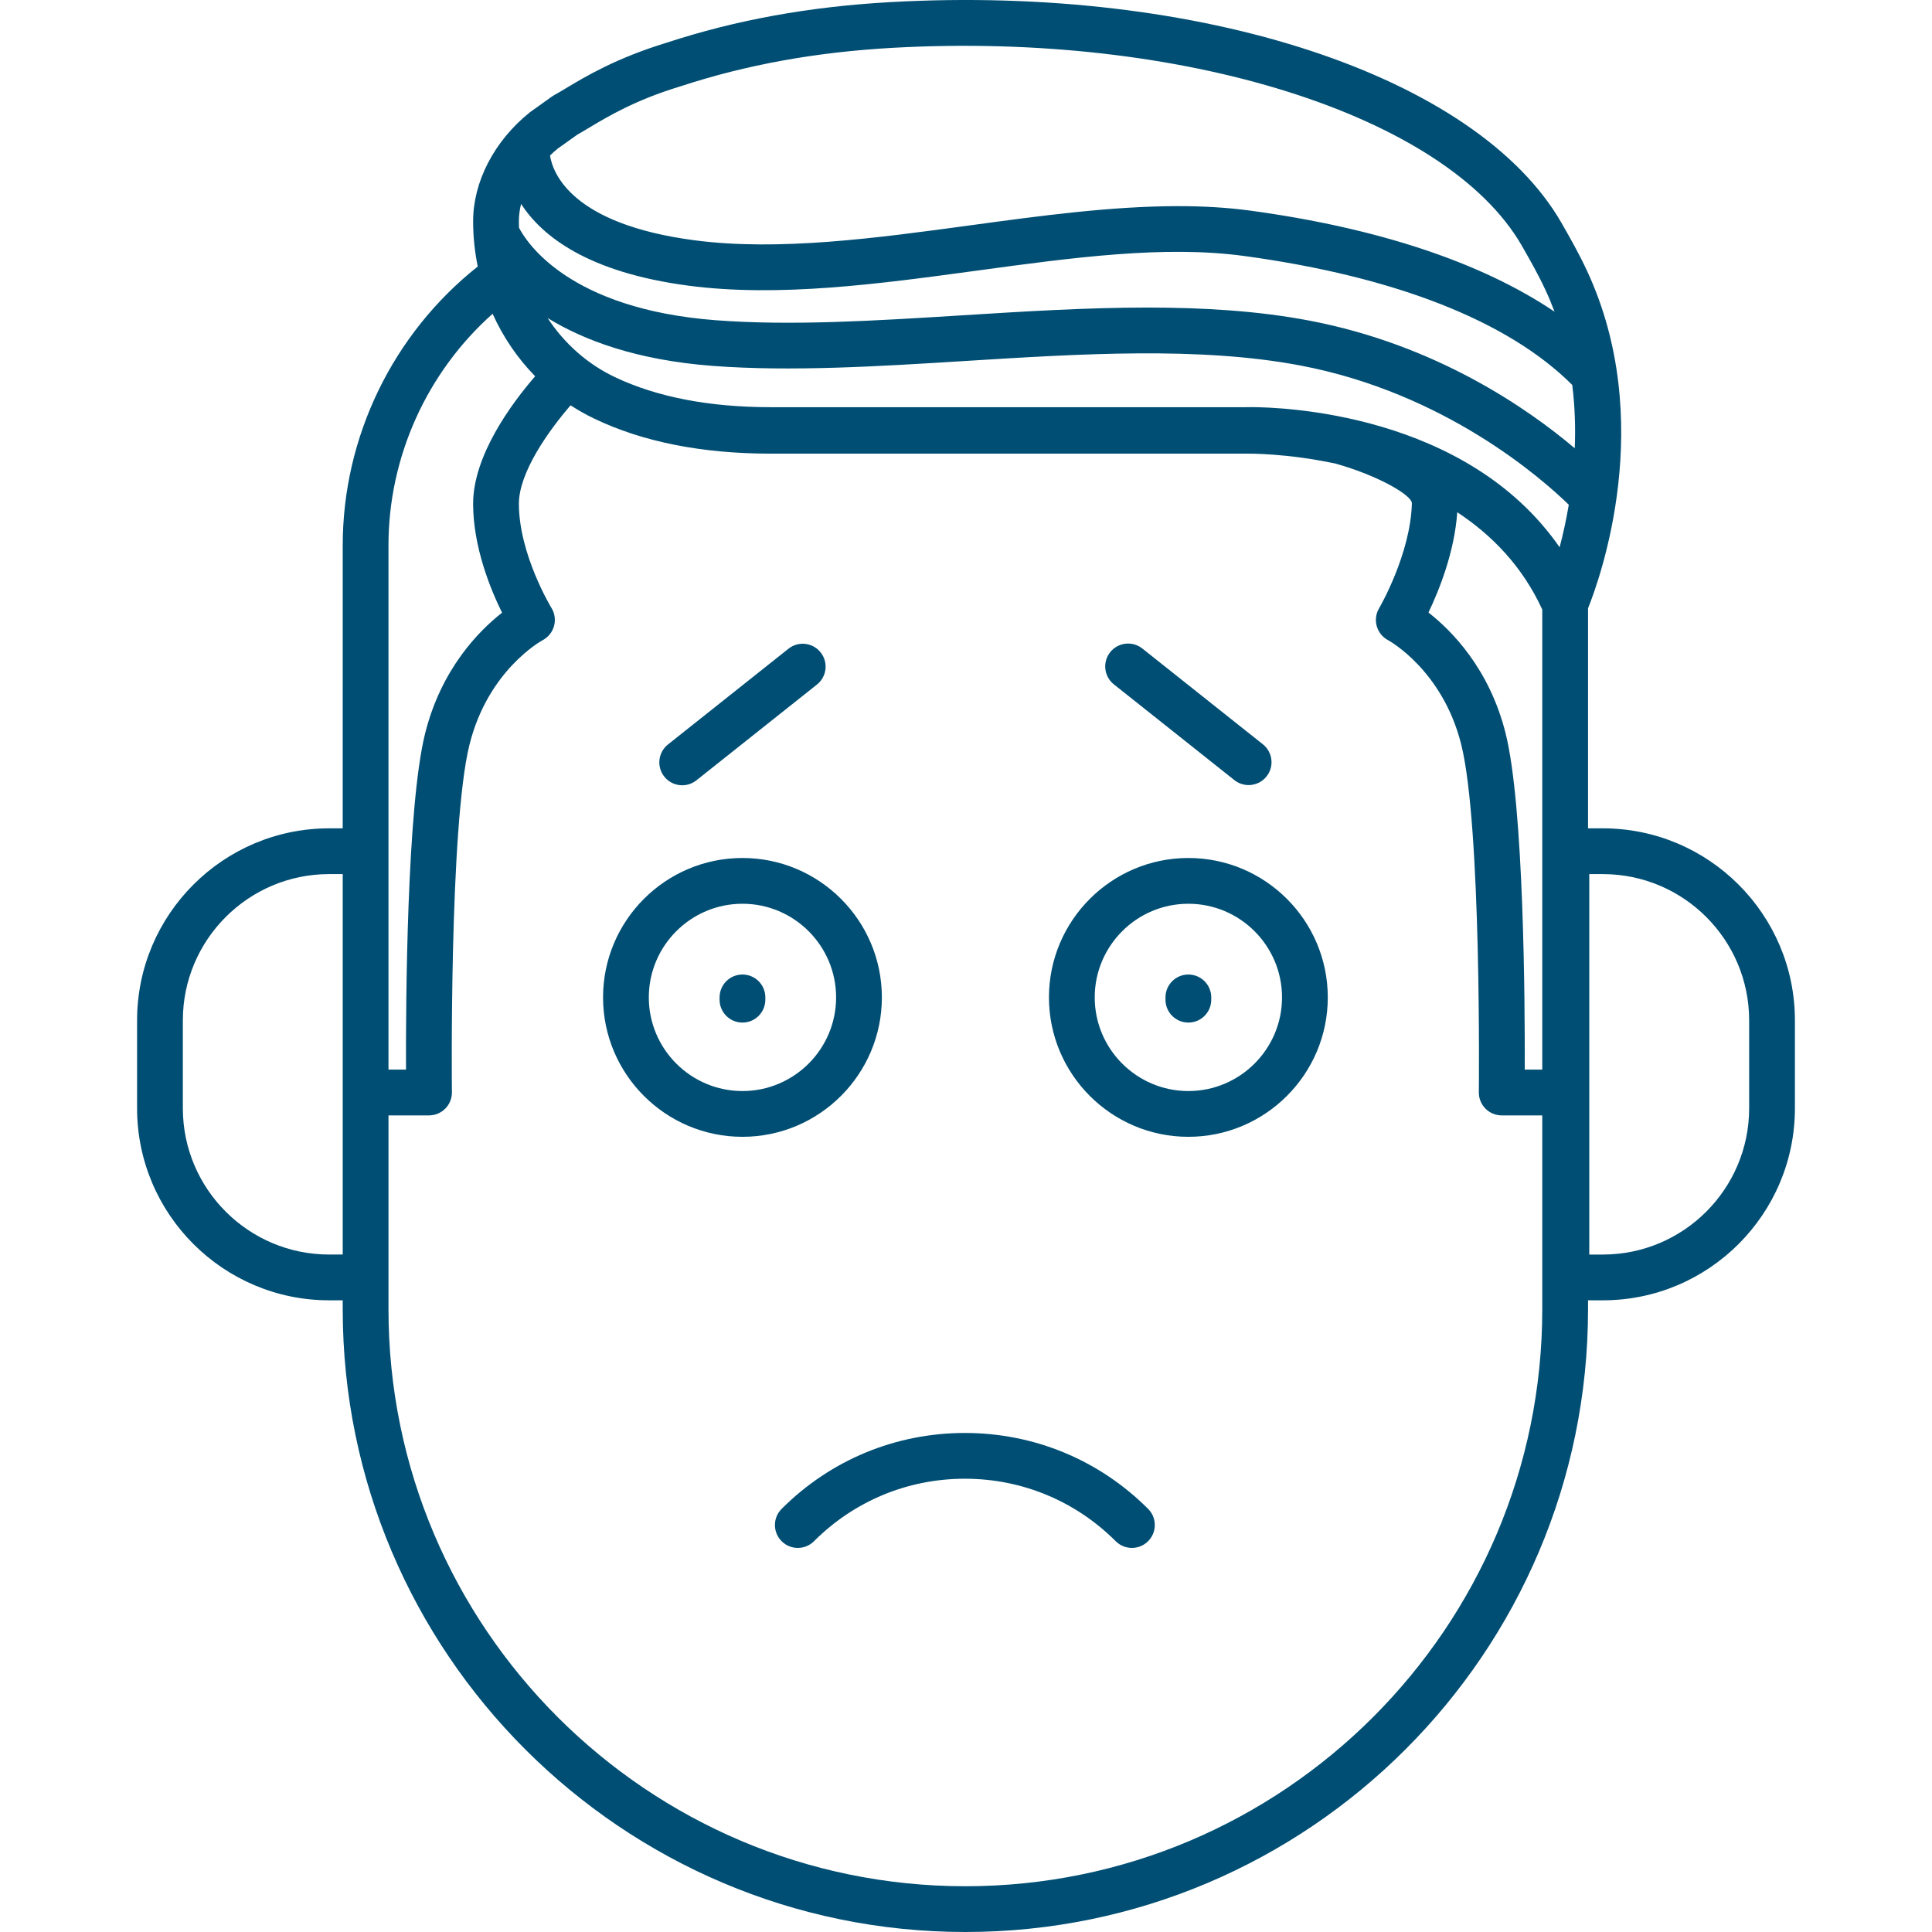 <svg id="Capa_1" xmlns="http://www.w3.org/2000/svg" viewBox="0 0 211.079 211.079" fill="#004e73"><path d="M105.471,211.079c-37.51,0-68.027-30.517-68.027-68.027v-0.988h-1.488c-11.568,0-20.979-9.411-20.979-20.979v-9.606	c0-11.568,9.411-20.979,20.979-20.979h1.488V59.582c0-11.853,5.486-23.12,14.753-30.465c-0.333-1.606-0.506-3.262-0.506-4.943	c0-4.319,2.3-8.756,6.153-11.868c0.039-0.031,0.078-0.061,0.118-0.09l2.334-1.666c0.083-0.059,0.169-0.113,0.258-0.162	c0.363-0.198,0.774-0.445,1.245-0.728c2.199-1.319,5.522-3.313,11.018-4.99c7.578-2.485,15.577-3.941,24.416-4.437	c33.934-1.907,64.104,8.016,73.37,24.125c0.007,0.012,0.014,0.023,0.02,0.036c0.925,1.618,1.881,3.292,2.77,5.204	c7.618,16.386,1.422,33.585,0.106,36.861V90.5h1.624c11.568,0,20.979,9.411,20.979,20.979v9.606	c0,11.568-9.411,20.979-20.979,20.979h-1.624v0.988C173.499,180.562,142.982,211.079,105.471,211.079z M42.444,139.564v3.488	c0,34.753,28.274,63.027,63.027,63.027c34.754,0,63.028-28.274,63.028-63.027v-21.191h-4.429c-0.668,0-1.308-0.267-1.778-0.742	s-0.729-1.118-0.722-1.786c0.003-0.29,0.303-29.081-1.925-37.996c-2.04-8.159-7.934-11.366-7.994-11.398	c-0.604-0.32-1.051-0.874-1.235-1.533c-0.185-0.658-0.092-1.364,0.257-1.952c0.033-0.055,3.431-5.876,3.581-11.458	c0.023-0.87-3.563-2.989-8.306-4.339c-5.415-1.158-9.578-1.095-9.681-1.095c-0.019,0-0.042,0.001-0.061,0.001h-52	c-7.521,0-14.019-1.292-19.313-3.842c-0.886-0.426-1.738-0.908-2.554-1.439c-2.335,2.7-5.657,7.304-5.648,10.775	c0.014,5.525,3.523,11.304,3.559,11.361c0.361,0.588,0.464,1.302,0.283,1.968s-0.63,1.229-1.24,1.552	c-0.231,0.126-5.98,3.342-7.994,11.398c-2.229,8.915-1.929,37.706-1.925,37.996c0.007,0.668-0.252,1.311-0.722,1.786	s-1.11,0.742-1.778,0.742h-4.429L42.444,139.564L42.444,139.564z M173.635,137.064h1.488c8.811,0,15.979-7.168,15.979-15.979v-9.606	c0-8.811-7.168-15.979-15.979-15.979h-1.488V137.064z M35.956,95.499c-8.811,0-15.979,7.168-15.979,15.979v9.606	c0,8.811,7.168,15.979,15.979,15.979h1.488V95.499H35.956z M166.586,116.861h1.913V66.595c-2.173-4.74-5.537-8.161-9.288-10.631	c-0.302,4.367-1.991,8.548-3.146,10.955c2.525,1.973,6.663,6.137,8.43,13.204C166.494,88.12,166.609,109.462,166.586,116.861z M42.444,116.861h1.913c-0.023-7.398,0.092-28.741,2.091-36.737c1.761-7.043,5.876-11.204,8.404-13.185	c-1.272-2.577-3.15-7.171-3.162-11.869c-0.013-5.307,4.219-11.005,6.778-13.963c-1.924-1.964-3.5-4.273-4.648-6.826	c-7.177,6.391-11.377,15.623-11.377,25.301L42.444,116.861L42.444,116.861z M136.652,44.48c3.392,0,23.563,0.639,33.743,15.312	c0.355-1.348,0.71-2.915,1.002-4.646c-2.933-2.857-13.529-12.211-29.297-15.209c-11.023-2.095-24.042-1.284-36.633-0.499	c-9.361,0.583-19.04,1.188-27.616,0.536c-8.314-0.631-14.077-2.801-18.019-5.227c1.808,2.758,4.323,5.017,7.344,6.452	c4.592,2.182,10.319,3.288,17.021,3.288h52C136.26,44.483,136.415,44.48,136.652,44.48z M125.358,33.602	c6.125,0,12.095,0.361,17.675,1.422c13.856,2.634,23.881,9.605,29.015,13.95c0.089-2.202,0.025-4.528-0.272-6.915	c-6.969-6.976-19.33-11.841-35.824-14.089c-8.735-1.189-18.695,0.164-29.239,1.599c-10.625,1.445-21.612,2.942-31.5,1.64	c-10.966-1.443-15.992-5.392-18.282-8.933c-0.158,0.638-0.241,1.275-0.241,1.899c0,0.235,0.004,0.47,0.013,0.703	c0.811,1.571,5.428,8.887,21.526,10.11c8.23,0.624,17.311,0.06,26.926-0.541C111.871,34.028,118.706,33.602,125.358,33.602z M128.721,22.522c2.712,0,5.358,0.146,7.906,0.493c13.973,1.904,25.27,5.678,33.214,11.041c-0.293-0.787-0.619-1.57-0.982-2.351	c-0.804-1.729-1.67-3.245-2.587-4.85c-0.005-0.008-0.01-0.017-0.014-0.025c-8.245-14.292-37.15-23.377-68.744-21.605	c-8.398,0.471-15.979,1.848-23.177,4.208c-0.041,0.013-0.087,0.027-0.128,0.039c-4.84,1.478-7.847,3.282-9.836,4.476	c-0.481,0.288-0.907,0.543-1.29,0.756L60.93,16.24c-0.292,0.239-0.573,0.489-0.84,0.75c0.314,1.97,2.399,7.501,15.775,9.261	c9.223,1.213,19.873-0.236,30.173-1.637C113.632,23.581,121.415,22.522,128.721,22.522z M123.665,169.116	c-0.64,0-1.28-0.244-1.768-0.732c-4.403-4.403-10.256-6.827-16.482-6.827s-12.08,2.424-16.482,6.827	c-0.976,0.977-2.56,0.977-3.535,0c-0.977-0.976-0.977-2.559,0-3.535c5.347-5.347,12.456-8.292,20.018-8.292	s14.671,2.945,20.018,8.292c0.977,0.976,0.977,2.559,0,3.535C124.944,168.872,124.304,169.116,123.665,169.116z M129.834,124.201	c-8.398,0-15.231-6.833-15.231-15.231s6.833-15.231,15.231-15.231c8.399,0,15.232,6.833,15.232,15.231	S138.233,124.201,129.834,124.201z M129.834,98.739c-5.642,0-10.231,4.59-10.231,10.231s4.59,10.231,10.231,10.231	c5.642,0,10.232-4.59,10.232-10.231S135.476,98.739,129.834,98.739z M81.117,124.201c-8.398,0-15.231-6.833-15.231-15.231	s6.833-15.231,15.231-15.231s15.231,6.833,15.231,15.231S89.515,124.201,81.117,124.201z M81.117,98.739	c-5.642,0-10.231,4.59-10.231,10.231s4.59,10.231,10.231,10.231s10.231-4.59,10.231-10.231S86.758,98.739,81.117,98.739z M129.834,111.72c-1.381,0-2.5-1.119-2.5-2.5v-0.25c0-1.381,1.119-2.5,2.5-2.5s2.5,1.119,2.5,2.5v0.25	C132.334,110.601,131.215,111.72,129.834,111.72z M81.117,111.72c-1.381,0-2.5-1.119-2.5-2.5v-0.25c0-1.381,1.119-2.5,2.5-2.5	s2.5,1.119,2.5,2.5v0.25C83.617,110.601,82.498,111.72,81.117,111.72z M74.535,85.794c-0.736,0-1.465-0.323-1.958-0.945	c-0.859-1.081-0.679-2.653,0.402-3.512l13.166-10.462c1.08-0.859,2.653-0.679,3.513,0.402c0.859,1.081,0.679,2.653-0.402,3.512	L76.089,85.251C75.63,85.617,75.08,85.794,74.535,85.794z M136.416,85.773c-0.545,0-1.094-0.177-1.554-0.542l-13.167-10.462	c-1.081-0.859-1.261-2.432-0.402-3.513c0.859-1.082,2.432-1.261,3.513-0.402l13.167,10.462c1.081,0.859,1.261,2.432,0.402,3.513	C137.881,85.449,137.152,85.773,136.416,85.773z"/></svg>